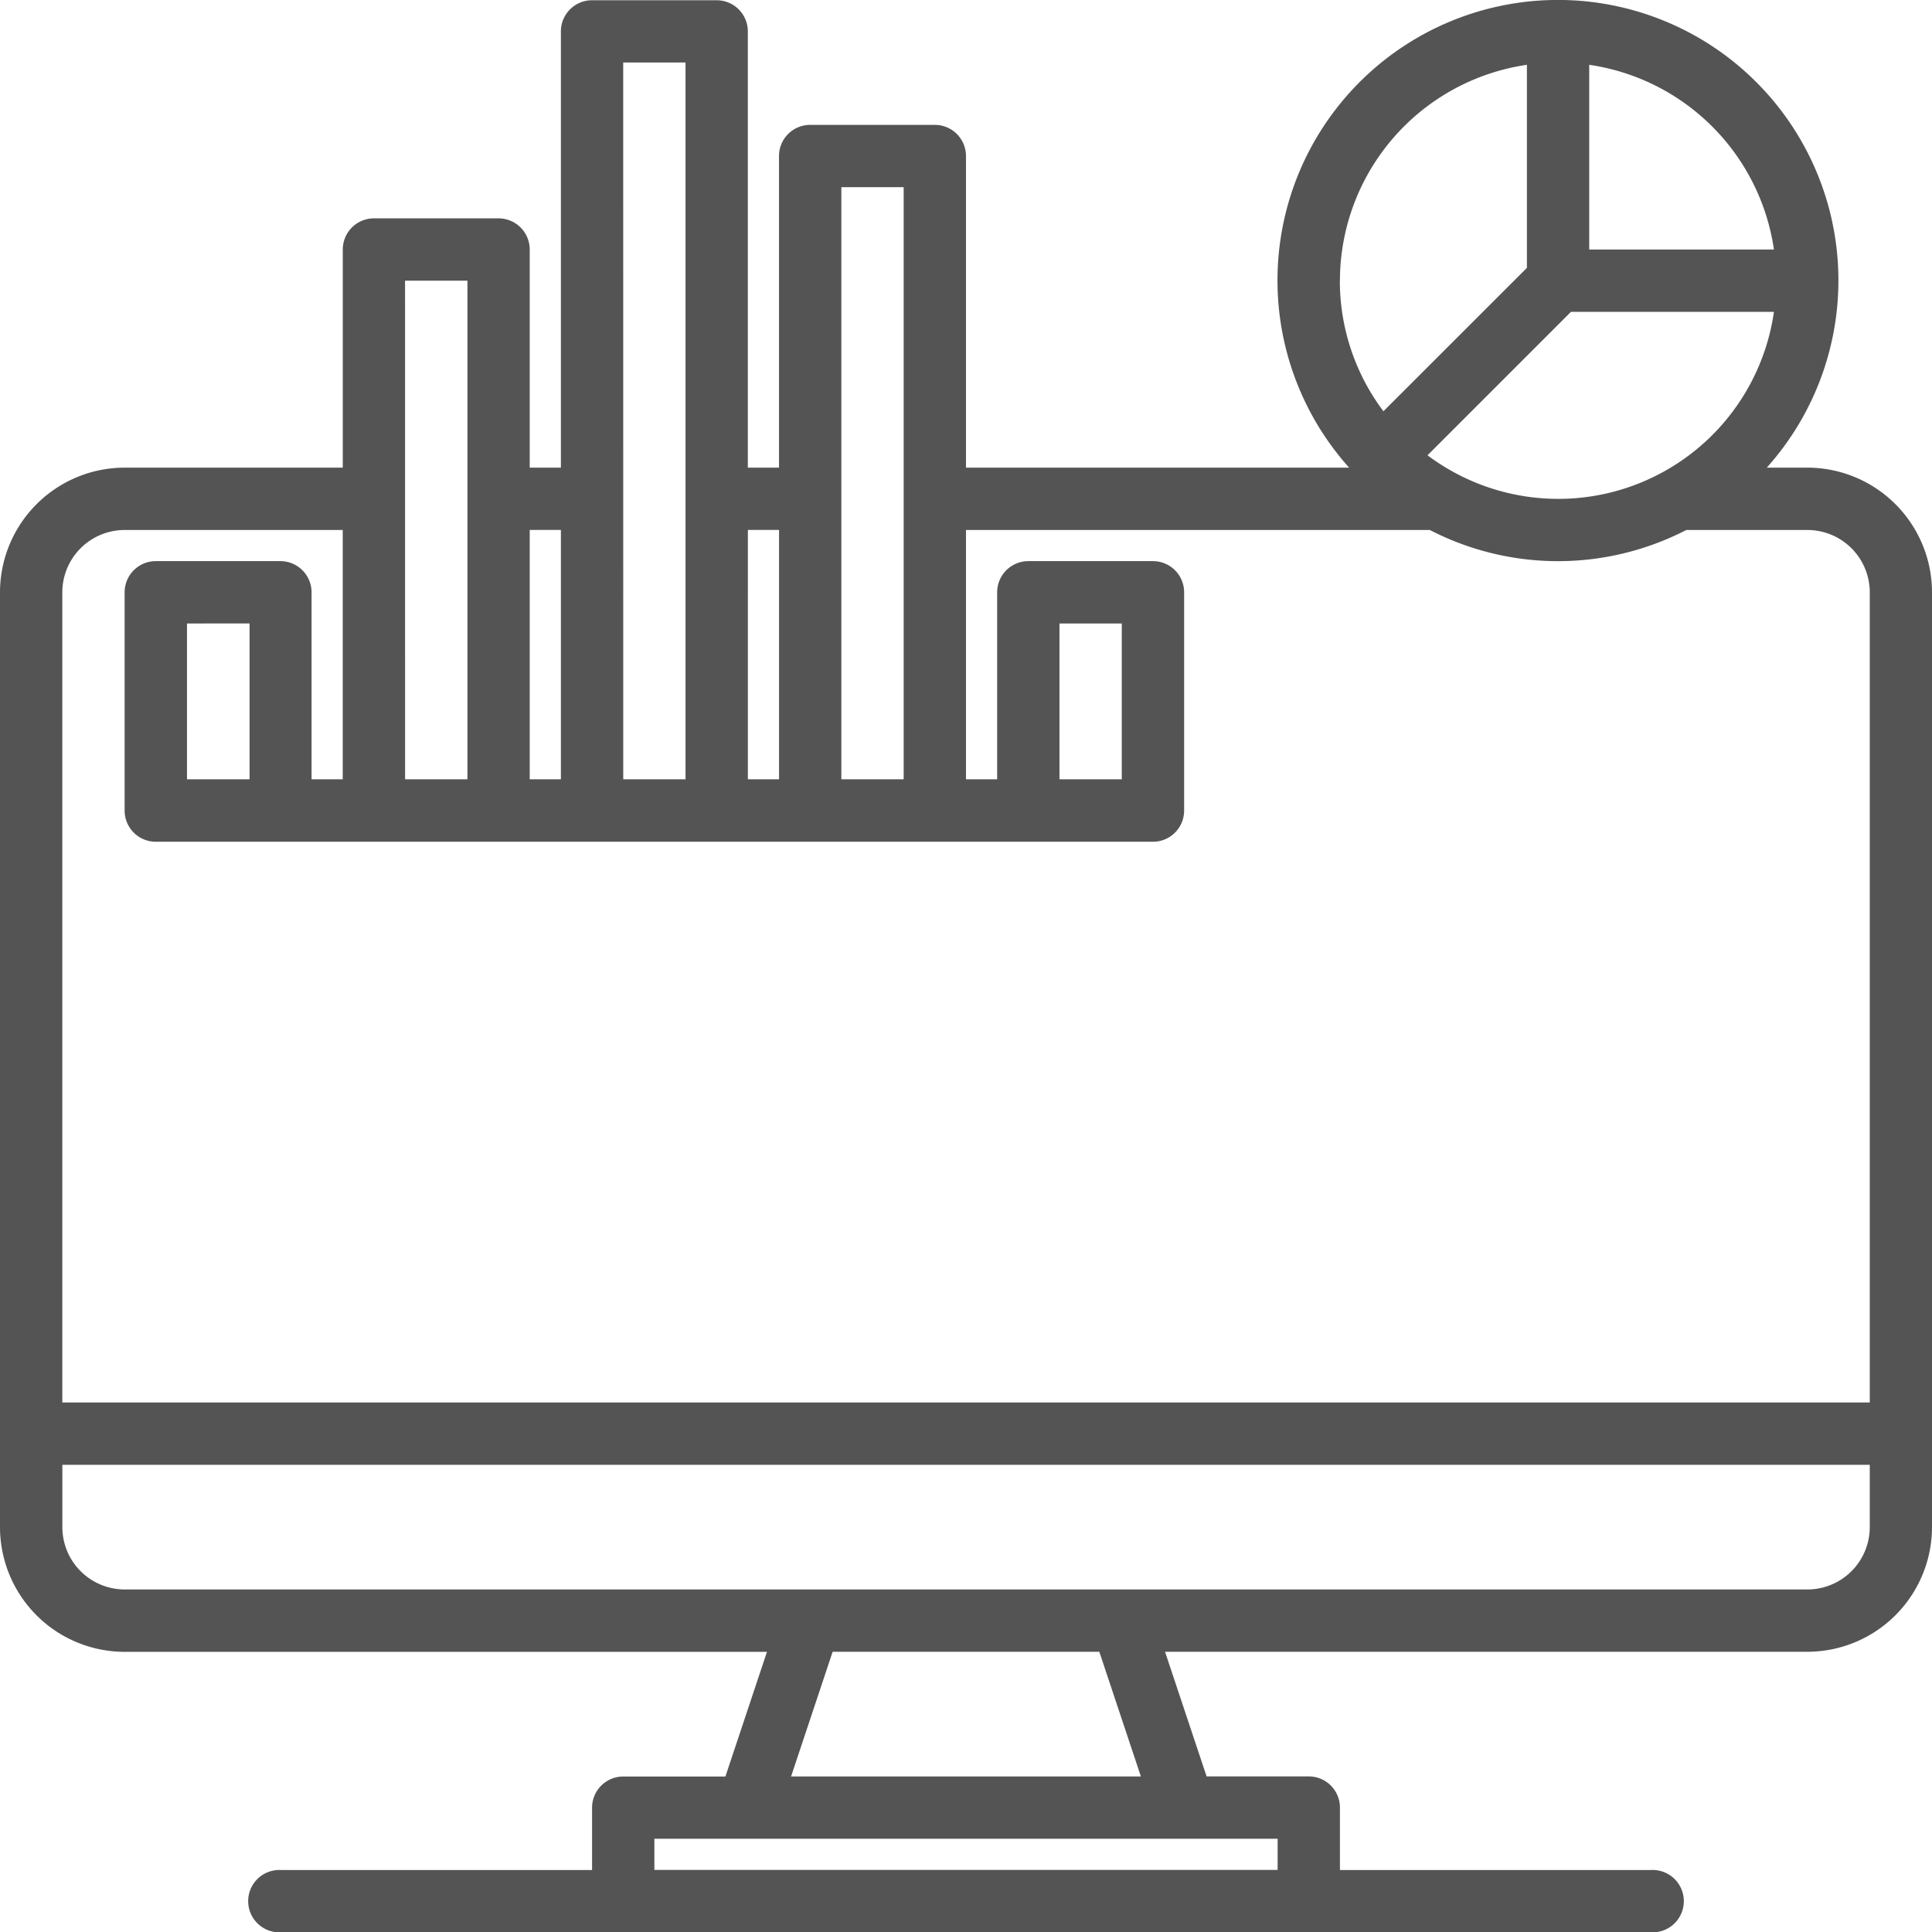 <svg xmlns="http://www.w3.org/2000/svg" width="48.771" height="48.777" viewBox="0 0 48.771 48.777">
  <defs>
    <style>
      .cls-1 {
        fill: #545454;
      }
    </style>
  </defs>
  <path id="Path_208" data-name="Path 208" class="cls-1" d="M53.624,19.743H52.6a7.08,7.08,0,1,0-10.543,0H32.385V11.877a.787.787,0,0,0-.787-.787H28.452a.787.787,0,0,0-.787.787v7.866h-.787V8.731a.787.787,0,0,0-.787-.787H22.946a.787.787,0,0,0-.787.787V19.743h-.787V14.237a.787.787,0,0,0-.787-.787H17.44a.787.787,0,0,0-.787.787v5.506H11.147A3.15,3.15,0,0,0,8,22.89v23.6a3.15,3.15,0,0,0,3.147,3.147H27.361l-1.049,3.147H23.733a.787.787,0,0,0-.787.787v1.573H15.08a.787.787,0,1,0,0,1.573H49.691a.787.787,0,1,0,0-1.573H41.825V53.568a.787.787,0,0,0-.787-.787H38.459L37.41,49.635H53.624a3.15,3.15,0,0,0,3.147-3.147V22.89A3.15,3.15,0,0,0,53.624,19.743ZM48.118,9.574a5.517,5.517,0,0,1,4.663,4.663H48.118Zm-.461,6.236h5.124a5.5,5.5,0,0,1-8.745,3.621Zm-5.832-.787a5.515,5.515,0,0,1,4.72-5.449V14.7L42.923,18.32a5.478,5.478,0,0,1-1.1-3.3Zm-12.586-2.36h1.573V27.61H29.239Zm-2.36,8.653h.787V27.61h-.787Zm-3.147-11.8h1.573V27.61H23.733Zm-2.36,11.8h.787V27.61h-.787Zm-3.147-6.293H19.8V27.61H18.226ZM40.252,54.355v.787H24.519v-.787ZM27.97,52.782l1.049-3.147h6.732L36.8,52.782ZM55.2,46.489a1.575,1.575,0,0,1-1.573,1.573H11.147a1.575,1.575,0,0,1-1.573-1.573V44.915H55.2Zm0-3.147H9.573V22.89a1.575,1.575,0,0,1,1.573-1.573h5.506V27.61h-.787V22.89a.787.787,0,0,0-.787-.787H11.933a.787.787,0,0,0-.787.787V28.4a.787.787,0,0,0,.787.787H37.105a.787.787,0,0,0,.787-.787V22.89a.787.787,0,0,0-.787-.787H33.959a.787.787,0,0,0-.787.787v4.72h-.787V21.317H44.094a7.053,7.053,0,0,0,6.474,0h3.056A1.575,1.575,0,0,1,55.2,22.89Zm-40.9-19.666V27.61H12.72V23.677ZM34.745,27.61V23.677h1.573V27.61Z" transform="translate(-8 -7.938)"/>
</svg>
